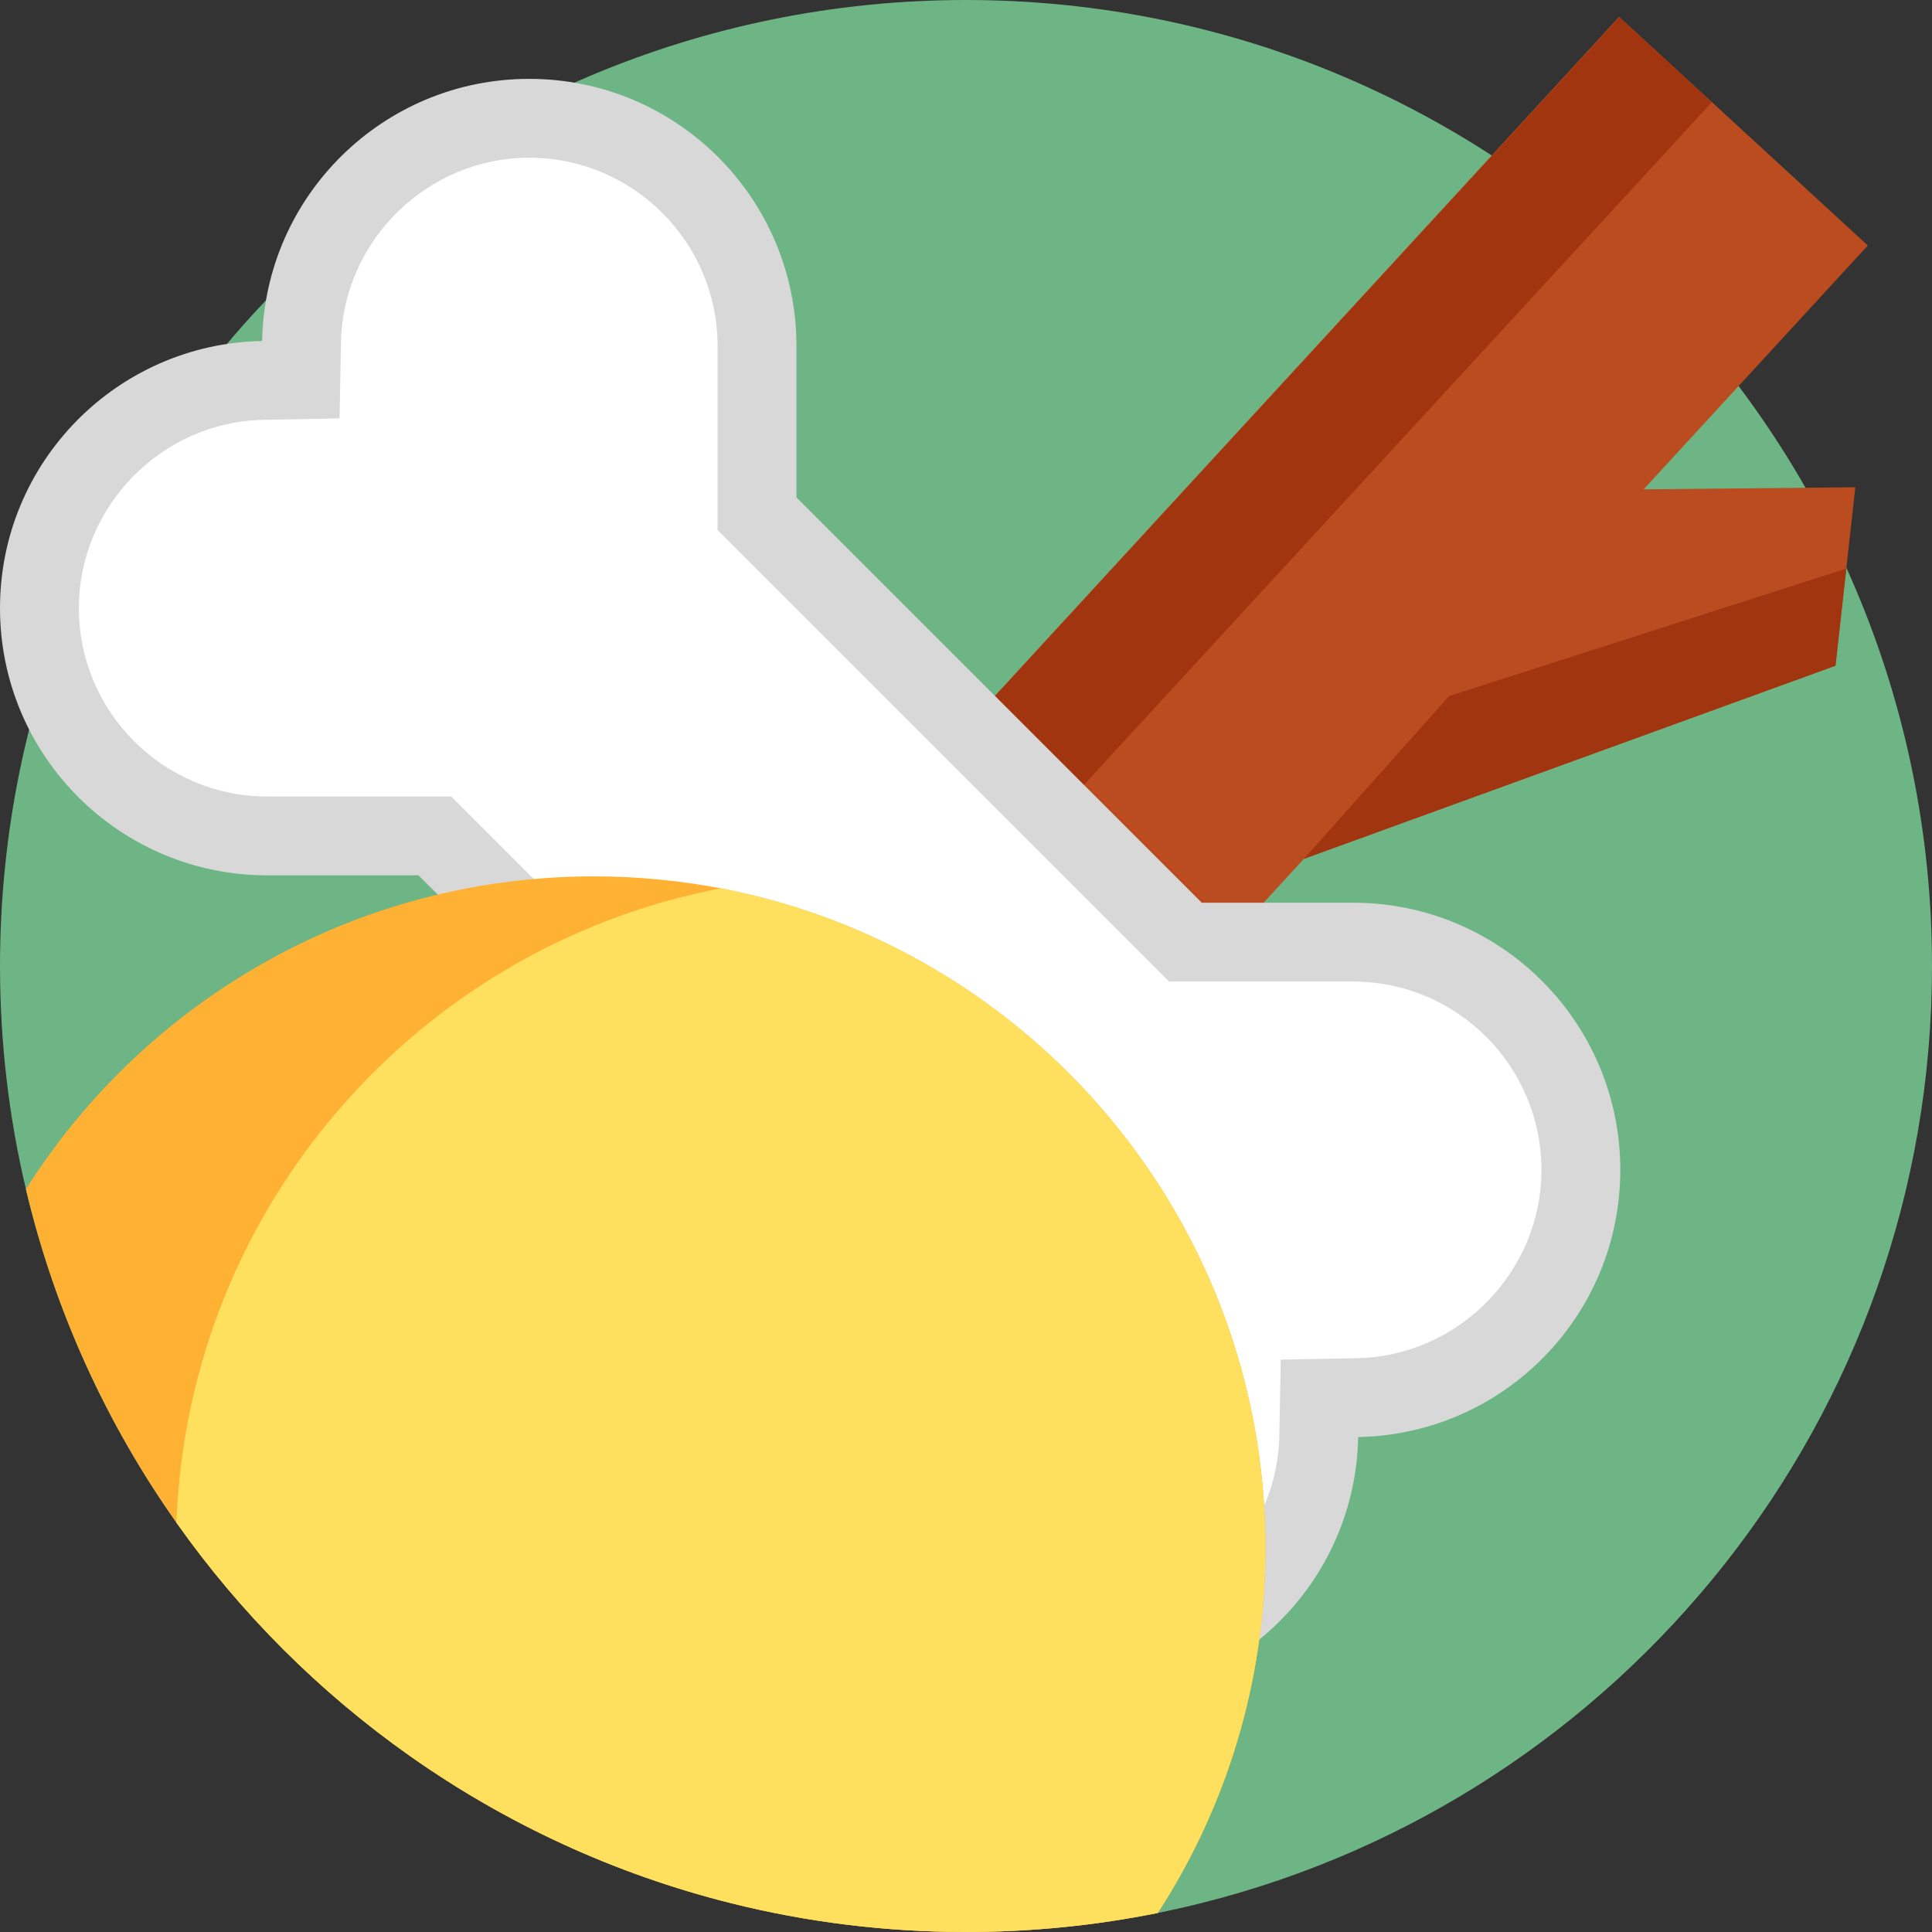 <?xml version="1.0" encoding="iso-8859-1"?>
<!-- Generator: Adobe Illustrator 21.0.0, SVG Export Plug-In . SVG Version: 6.00 Build 0)  -->
<svg version="1.1" id="Capa_1" xmlns="http://www.w3.org/2000/svg" xmlns:xlink="http://www.w3.org/1999/xlink" x="0px" y="0px"
	 viewBox="0 0 512 512" style="enable-background:new 0 0 512 512;" xml:space="preserve">
<rect x="0" y="0" width="512" height="512" fill="#333333" stroke="none"/>
<path style="fill:#6EB585;" d="M512,256c0,119.786-82.264,220.347-193.378,248.277c-3.897,0.982-7.826,1.87-11.797,2.675
	c-16.426,3.312-33.416,5.047-50.824,5.047c-21.452,0-42.287-2.644-62.202-7.617c-31.002-7.743-59.757-21.128-85.127-39.006
	c-24.012-16.927-44.983-37.867-61.92-61.868C28.215,377.26,14.496,347.376,6.868,315.13C2.375,296.155,0.003,276.354,0.003,256
	c0-141.384,114.614-255.998,255.998-255.998S512,114.616,512,256z"/>
<polygon style="fill:#BA4C20;" points="491.684,129.128 435.586,129.674 494.99,65.061 429.082,4.466 112.26,349.071 
	178.168,409.665 345.56,227.595 486.429,176.418 "/>
<g>
	
		<rect x="48.854" y="171.384" transform="matrix(0.677 -0.736 0.736 0.677 -46.968 269.046)" style="fill:#A03510;" width="468.123" height="33.254"/>
	<polygon style="fill:#A03510;" points="486.429,176.418 489.289,150.681 384.034,184.463 345.56,227.595 	"/>
</g>
<path style="fill:#D8D8D8;" d="M110.917,231.973l107.41,107.409v40.099c0,39.112,31.707,70.82,70.82,70.82l0,0
	c38.659,0,70.061-30.981,70.785-69.466c38.485-0.724,69.466-32.126,69.466-70.785l0,0c0-39.112-31.707-70.82-70.82-70.82h-40.098
	l-107.41-107.41V91.72c0-39.112-31.707-70.82-70.82-70.82l0,0c-38.659,0-70.061,30.981-70.785,69.466
	C30.981,91.092,0,122.494,0,161.153l0,0c0,39.112,31.707,70.82,70.82,70.82L110.917,231.973L110.917,231.973z"/>
<path style="fill:#FFFFFF;" d="M289.147,429.402c-27.528,0-49.922-22.395-49.922-49.922v-48.755L119.574,211.075H70.82
	c-27.527,0-49.922-22.395-49.922-49.922c0-27.002,21.965-49.384,48.962-49.891l20.124-0.378l0.377-20.123
	c0.508-26.997,22.888-48.962,49.89-48.962c27.528,0,49.922,22.395,49.922,49.922v48.754l119.652,119.652h48.754
	c27.527,0,49.921,22.395,49.921,49.922c0,27.002-21.965,49.383-48.96,49.89l-20.123,0.378l-0.378,20.123
	C338.53,407.437,316.149,429.402,289.147,429.402z"/>
<path style="fill:#FFB133;" d="M335.361,410.268c0,35.652-10.48,68.848-28.536,96.684c-16.426,3.312-33.416,5.047-50.824,5.047
	c-21.452,0-42.287-2.644-62.202-7.617c-31.002-7.743-59.757-21.128-85.127-39.006c-24.012-16.927-44.983-37.867-61.92-61.868
	C28.215,377.26,14.496,347.376,6.868,315.13c31.556-49.81,87.154-82.881,150.475-82.881c11.515,0,22.758,1.097,33.656,3.166
	C273.221,251.162,335.361,323.469,335.361,410.268z"/>
<path style="fill:#FFDF5E;" d="M335.361,410.268c0,35.652-10.48,68.848-28.536,96.684c-16.426,3.312-33.416,5.047-50.824,5.047
	c-21.452,0-42.287-2.644-62.202-7.617c-31.002-7.743-59.757-21.128-85.127-39.006c-24.012-16.927-44.983-37.867-61.92-61.868
	c3.124-83.769,64.167-152.753,144.247-168.092C273.221,251.162,335.361,323.469,335.361,410.268z"/>
<g>
</g>
<g>
</g>
<g>
</g>
<g>
</g>
<g>
</g>
<g>
</g>
<g>
</g>
<g>
</g>
<g>
</g>
<g>
</g>
<g>
</g>
<g>
</g>
<g>
</g>
<g>
</g>
<g>
</g>
</svg>
